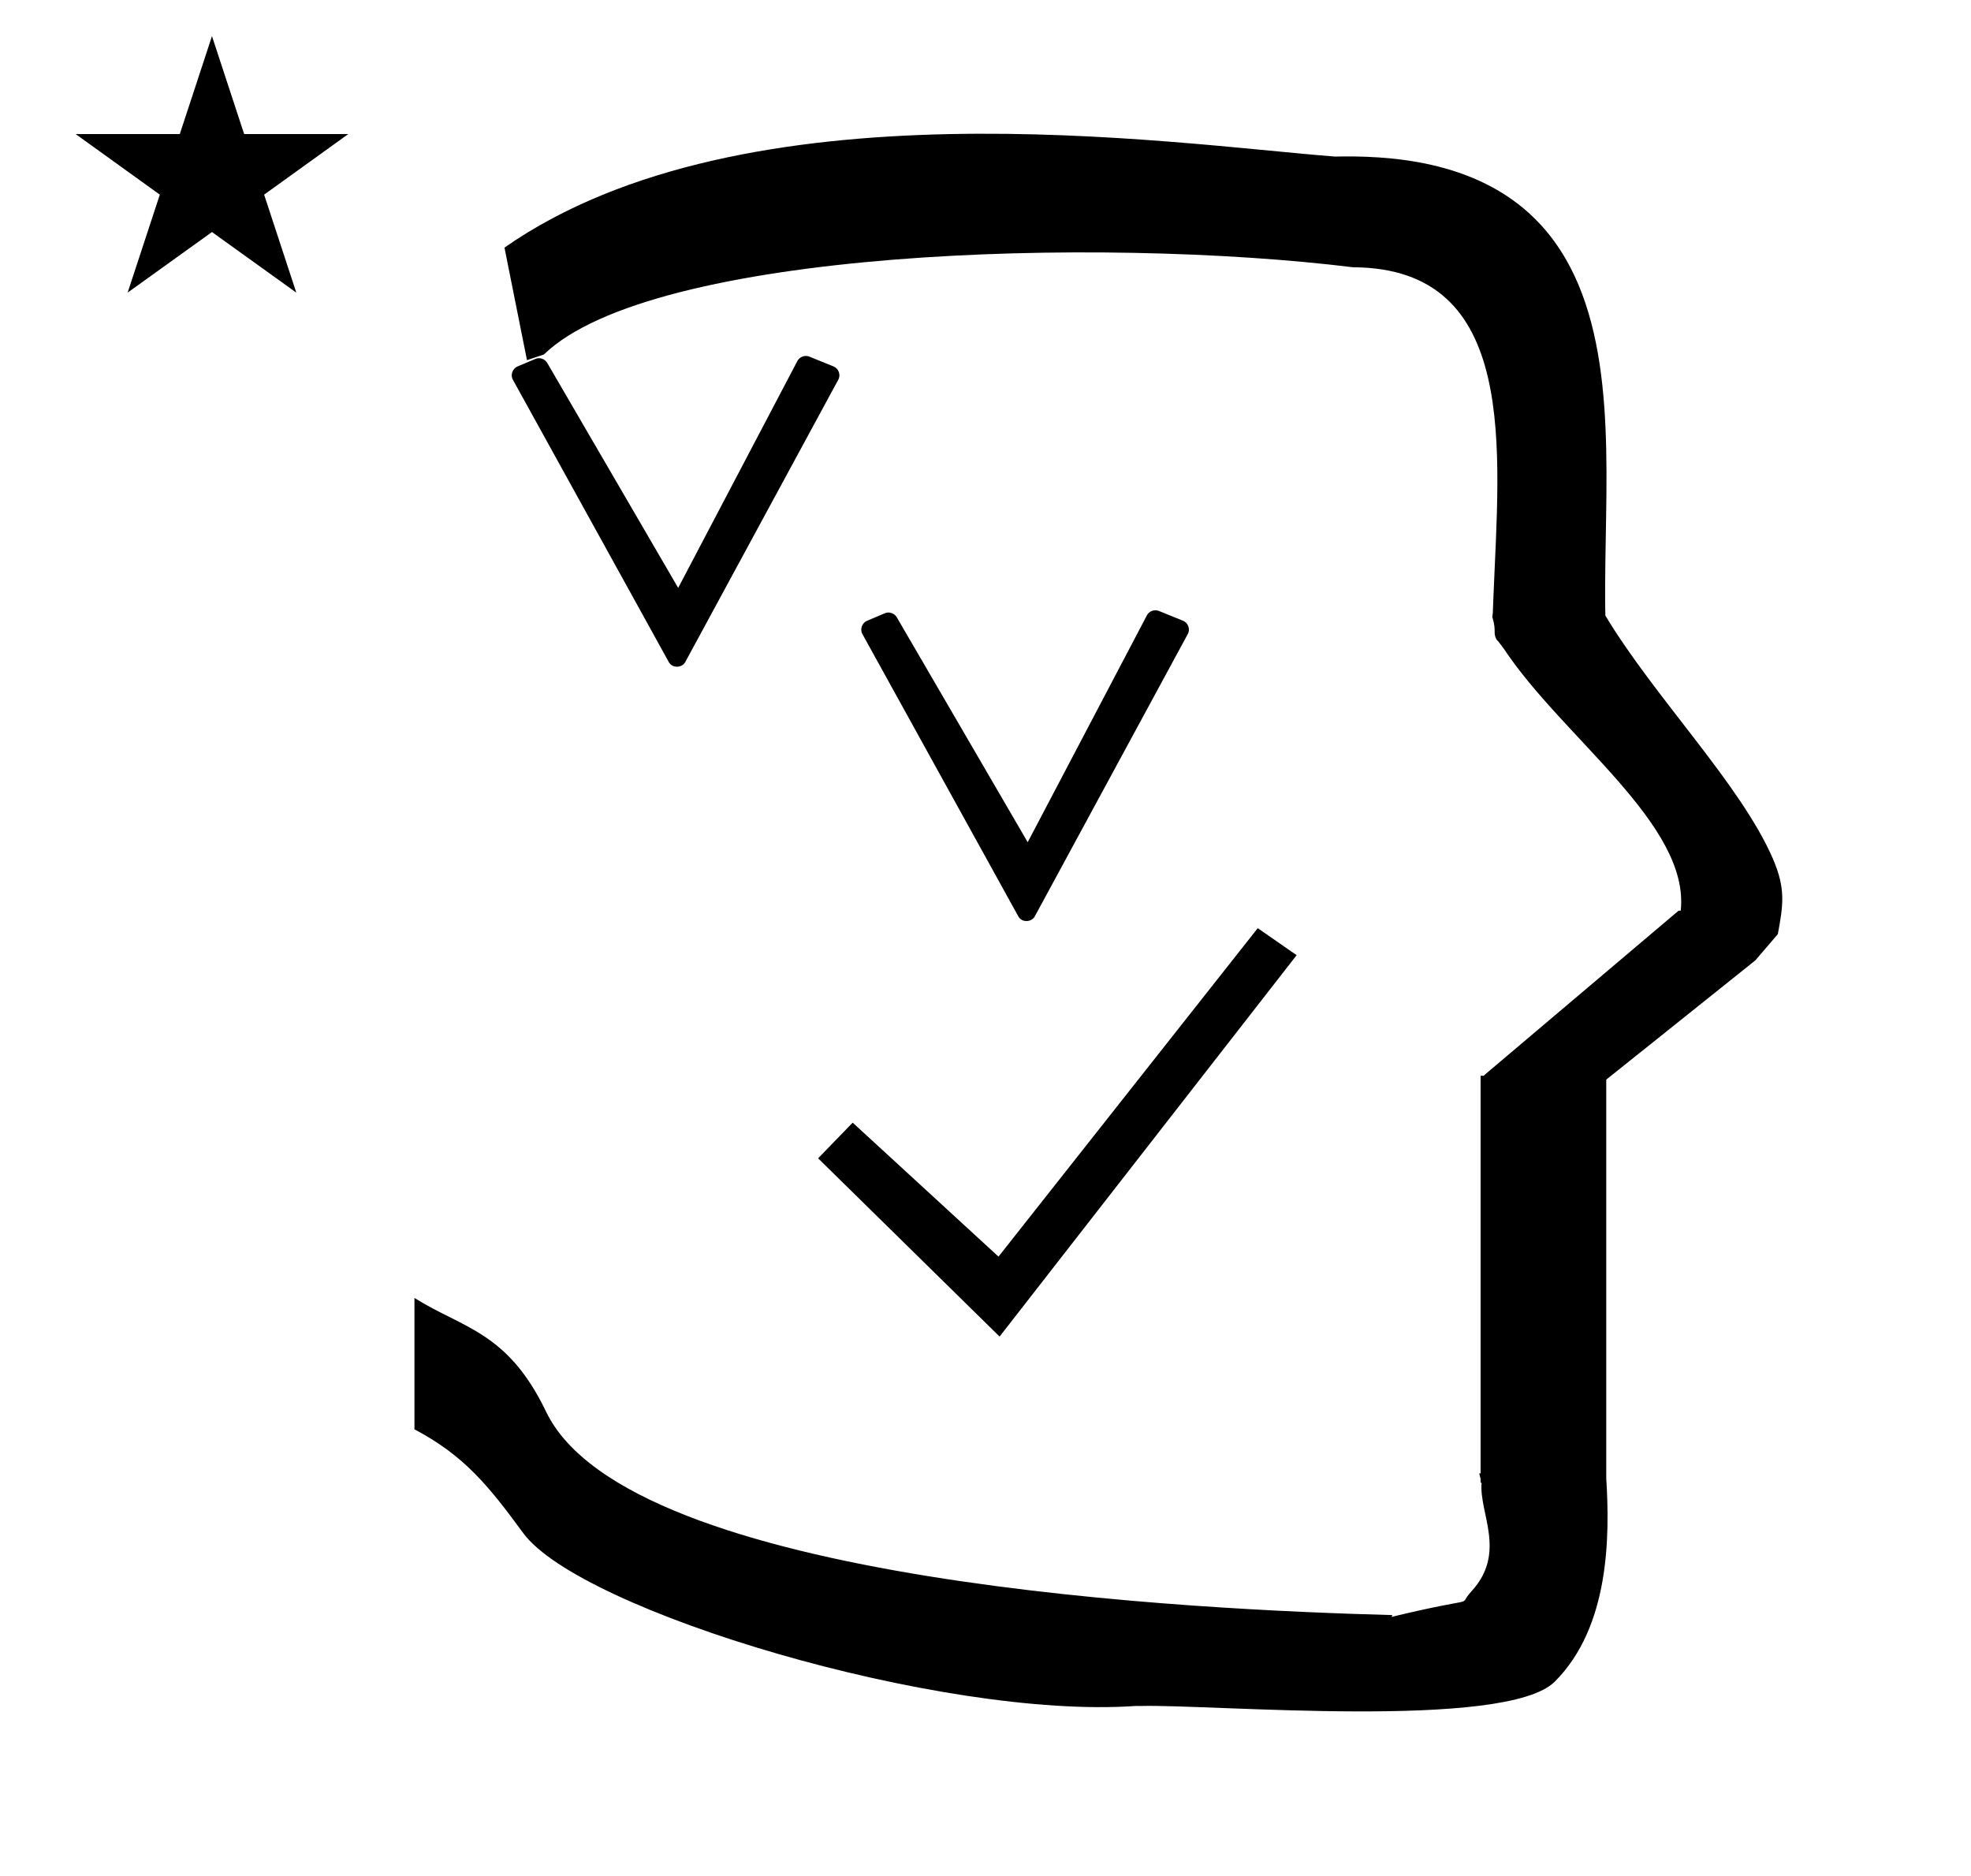 <?xml version="1.0" standalone="no"?>
<!DOCTYPE svg PUBLIC "-//W3C//DTD SVG 1.1//EN" "http://www.w3.org/Graphics/SVG/1.1/DTD/svg11.dtd" >
<svg xmlns="http://www.w3.org/2000/svg" xmlns:xlink="http://www.w3.org/1999/xlink" version="1.1" viewBox="-10 0 1051 1000">
  <g transform="matrix(1 0 0 -1 0 800)">
   <path fill="currentColor"
d="M271 608l-12 60c128.725 89.788 355.203 55.363 442.457 48.56c0 -0.011 0.001 -0.021 0.001 -0.032c27.446 0.582 75.186 -1.321 107.268 -33.403c40.14 -40.14 38.615 -108.841 37.525 -169.365
c-0.396 -21.926 -0.434 -33.24 -0.222 -41.946c26.379 -43.828 72.168 -89.959 89.325 -129.607c6.951 -16.064 5.492 -24.764 2.646 -40.205l-12 -14l-79.501 -63.577v-212.431c1.939 -31.087 1.824 -79.241 -27.416 -108.48
c-26.032 -26.032 -182.507 -12.02 -220.584 -13.005l-2.901 0.013c-103.732 -7.3 -296.108 50.602 -326.603 92.172c-18.506 25.227 -31.401 41.253 -57.995 55.309v70.037c25.817 -16.263 49.624 -17.807 70.19 -60.636
c44.219 -92.082 349.455 -105.734 451.309 -108.438l-0.499 -0.963c50 12 34.151 4.481 42.535 13.536c19.177 20.712 3.979 41.969 5.508 57.965h-0.542v2.149c-0.254 0.99 -0.501 1.941 -0.738 2.849h0.738v207.174v3.487
v1.339h1.582l104 88h1.133c4.983 45.895 -62.838 92.129 -94.216 139.501l-3 4l-1 1c-2.021 3.992 0.044 4.025 -2.084 11.56c-0.037 0.131 -0.189 0.247 -0.175 0.367l0.259 2.072l0.064 1.499
c0.01 0.227 0.15 3.896 0.242 6.244c3.114 79.152 14.197 176.389 -74.815 176.771c-136.35 16.746 -373.536 9.534 -431.49 -46.514zM30.355 728.521h55.515l17.161 52.226l17.16 -52.226h55.516l-44.867 -32.296l17.161 -52.225
l-44.97 32.296l-44.971 -32.296l17.161 52.225zM533.012 311.447l-83.166 150.556c-1.49 2.697 -0.017 5.99 2.429 7.022l9.6 4.056c2.348 0.992 5.102 -0.079 6.271 -2.09l69.855 -119.991l63.597 121.003
c1.099 2.091 3.884 3.289 6.308 2.307l12.977 -5.256c2.471 -1 3.992 -4.293 2.516 -7.017l-81.611 -150.556c-1.728 -3.187 -6.875 -3.473 -8.774 -0.034zM523.012 87.447l-96.767 95.04l18.431 19.007l77.76 -71.424
l138.24 175.104l20.735 -14.399zM346.634 447.029l-83.166 150.556c-1.49 2.698 -0.016 5.99 2.429 7.023l9.6 4.056c2.348 0.992 5.102 -0.08 6.271 -2.091l69.855 -119.99l63.597 121.003
c1.099 2.091 3.884 3.288 6.308 2.307l12.977 -5.256c2.471 -1.001 3.992 -4.293 2.516 -7.017l-81.611 -150.556c-1.728 -3.187 -6.875 -3.474 -8.774 -0.035z" />
  </g>

</svg>

